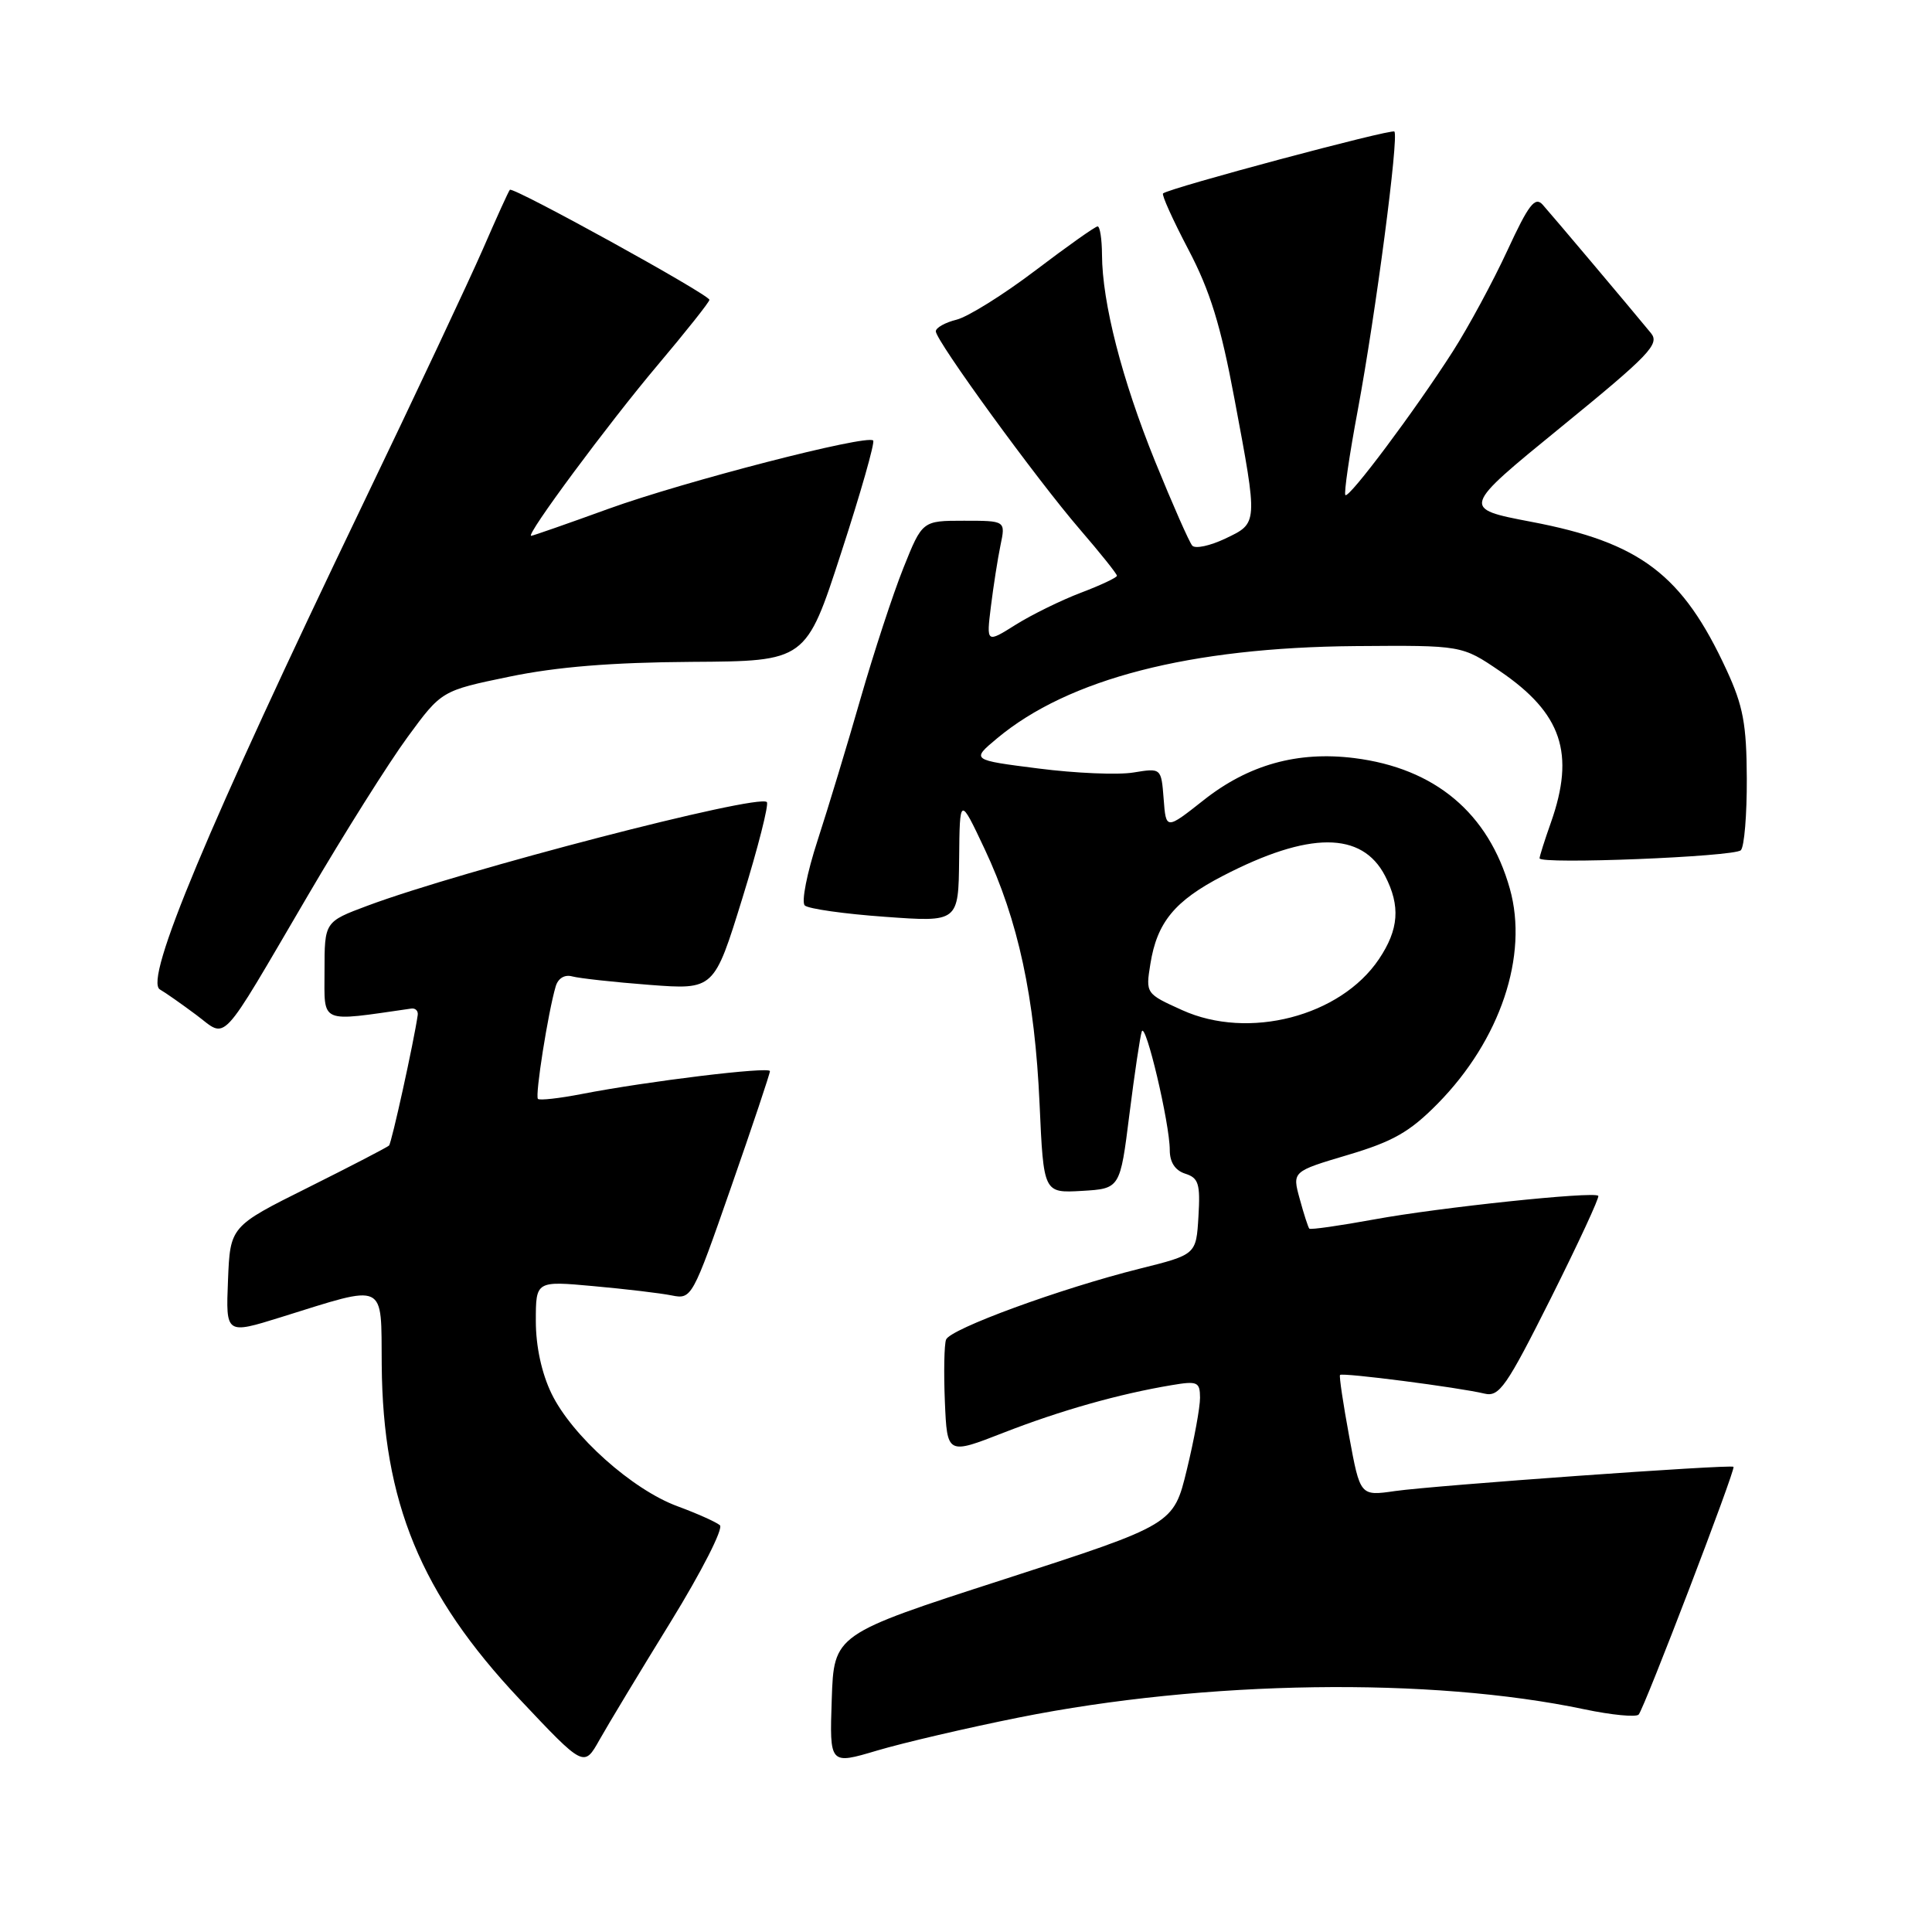 <?xml version="1.0" encoding="UTF-8" standalone="no"?>
<!DOCTYPE svg PUBLIC "-//W3C//DTD SVG 1.1//EN" "http://www.w3.org/Graphics/SVG/1.1/DTD/svg11.dtd" >
<svg xmlns="http://www.w3.org/2000/svg" xmlns:xlink="http://www.w3.org/1999/xlink" version="1.1" viewBox="0 0 256 256">
 <g >
 <path fill="currentColor"
d=" M 88.89 214.87 C 92.95 208.27 95.88 202.53 95.39 202.10 C 94.90 201.68 92.38 200.55 89.78 199.59 C 83.78 197.39 75.77 190.22 73.08 184.66 C 71.77 181.96 71.00 178.39 71.00 175.05 C 71.00 169.72 71.00 169.72 78.65 170.42 C 82.86 170.80 87.52 171.35 89.00 171.65 C 91.65 172.18 91.75 172.00 96.86 157.34 C 99.71 149.18 102.03 142.24 102.02 141.93 C 102.00 141.30 85.79 143.27 77.09 144.96 C 74.11 145.54 71.50 145.83 71.28 145.61 C 70.87 145.21 72.63 134.10 73.63 130.71 C 73.95 129.62 74.82 129.10 75.83 129.38 C 76.75 129.63 81.35 130.14 86.06 130.50 C 94.62 131.15 94.62 131.15 98.38 118.98 C 100.45 112.29 101.90 106.57 101.61 106.28 C 100.47 105.14 61.17 115.35 48.70 120.01 C 43.00 122.14 43.00 122.14 43.00 128.67 C 43.00 135.75 42.19 135.41 54.50 133.64 C 55.05 133.56 55.43 133.95 55.35 134.50 C 54.83 138.10 51.89 151.44 51.55 151.79 C 51.31 152.02 46.48 154.53 40.81 157.36 C 30.50 162.50 30.50 162.50 30.21 169.66 C 29.92 176.81 29.92 176.81 37.21 174.54 C 51.36 170.13 50.49 169.72 50.58 180.83 C 50.72 199.03 55.74 211.22 68.84 225.14 C 77.38 234.20 77.38 234.20 79.44 230.53 C 80.57 228.52 84.82 221.47 88.89 214.87 Z  M 135.00 227.58 C 159.73 222.63 189.56 222.20 209.93 226.49 C 213.55 227.25 216.78 227.56 217.13 227.19 C 217.88 226.36 230.01 194.68 229.70 194.36 C 229.35 194.01 190.05 196.83 184.86 197.57 C 180.23 198.24 180.23 198.24 178.78 190.37 C 177.98 186.04 177.43 182.36 177.56 182.19 C 177.82 181.84 193.30 183.84 196.70 184.66 C 198.66 185.13 199.60 183.77 205.51 171.99 C 209.14 164.73 211.97 158.64 211.78 158.45 C 211.17 157.84 190.68 160.00 182.14 161.57 C 177.54 162.41 173.65 162.97 173.49 162.80 C 173.34 162.64 172.76 160.86 172.22 158.86 C 171.22 155.23 171.22 155.23 178.58 153.04 C 184.57 151.26 186.79 150.00 190.49 146.25 C 198.80 137.81 202.56 126.62 200.06 117.75 C 197.24 107.74 190.15 101.79 179.45 100.45 C 171.93 99.51 165.42 101.33 159.48 106.03 C 154.50 109.96 154.50 109.96 154.19 105.86 C 153.87 101.76 153.87 101.76 150.19 102.36 C 148.16 102.70 142.49 102.46 137.60 101.83 C 128.69 100.70 128.69 100.70 132.10 97.85 C 141.56 89.94 157.68 85.79 179.61 85.61 C 193.71 85.50 193.71 85.50 198.75 88.93 C 206.95 94.52 208.74 99.82 205.50 109.00 C 204.67 111.34 204.00 113.47 204.00 113.73 C 204.00 114.56 229.80 113.53 230.67 112.66 C 231.13 112.20 231.48 107.93 231.46 103.16 C 231.43 95.95 230.98 93.54 228.77 88.76 C 222.93 76.12 217.36 71.89 202.89 69.14 C 193.63 67.37 193.63 67.37 206.87 56.57 C 218.58 47.02 219.95 45.58 218.76 44.14 C 216.12 40.92 205.62 28.47 204.41 27.12 C 203.40 26.00 202.55 27.10 199.74 33.18 C 197.85 37.27 194.60 43.29 192.51 46.56 C 187.50 54.39 178.75 66.09 178.27 65.60 C 178.06 65.39 178.79 60.33 179.91 54.36 C 182.28 41.63 185.38 18.05 184.76 17.43 C 184.37 17.04 155.01 24.89 154.11 25.63 C 153.90 25.80 155.41 29.15 157.47 33.07 C 160.34 38.53 161.76 43.13 163.57 52.84 C 166.70 69.53 166.71 69.29 162.35 71.37 C 160.35 72.32 158.38 72.75 157.98 72.30 C 157.59 71.86 155.37 66.83 153.05 61.12 C 148.66 50.28 146.05 40.13 146.02 33.75 C 146.01 31.69 145.75 30.00 145.44 30.00 C 145.13 30.00 141.42 32.63 137.19 35.84 C 132.96 39.05 128.26 41.98 126.75 42.36 C 125.24 42.73 124.00 43.43 124.00 43.90 C 124.00 45.14 137.34 63.48 143.11 70.17 C 145.80 73.29 148.00 76.04 148.00 76.29 C 148.00 76.53 145.86 77.54 143.25 78.53 C 140.64 79.52 136.74 81.43 134.60 82.77 C 130.70 85.22 130.70 85.22 131.30 80.36 C 131.63 77.69 132.20 74.04 132.57 72.25 C 133.25 69.00 133.25 69.00 127.73 69.00 C 122.21 69.00 122.21 69.00 119.70 75.27 C 118.32 78.72 115.78 86.48 114.04 92.52 C 112.31 98.56 109.74 107.03 108.34 111.34 C 106.93 115.66 106.16 119.54 106.64 119.98 C 107.11 120.42 111.89 121.10 117.25 121.48 C 127.00 122.19 127.00 122.19 127.09 113.84 C 127.17 105.50 127.17 105.50 130.47 112.50 C 134.92 121.94 137.12 132.16 137.75 146.30 C 138.28 158.09 138.28 158.09 143.35 157.80 C 148.42 157.50 148.42 157.50 149.65 147.68 C 150.33 142.27 151.07 137.32 151.29 136.68 C 151.78 135.25 155.00 148.87 155.00 152.38 C 155.00 154.01 155.71 155.09 157.05 155.52 C 158.82 156.08 159.06 156.86 158.80 161.20 C 158.50 166.24 158.50 166.24 151.00 168.11 C 140.50 170.74 125.91 176.08 125.36 177.50 C 125.11 178.15 125.04 181.85 125.20 185.72 C 125.50 192.76 125.50 192.76 133.00 189.83 C 140.52 186.90 148.25 184.71 155.25 183.54 C 158.67 182.96 159.00 183.11 159.01 185.20 C 159.02 186.47 158.23 190.76 157.26 194.75 C 155.50 202.00 155.50 202.00 133.00 209.28 C 110.50 216.55 110.50 216.55 110.21 225.19 C 109.92 233.83 109.92 233.83 116.21 231.96 C 119.67 230.93 128.12 228.96 135.00 227.58 Z  M 40.80 118.65 C 45.58 110.48 51.53 101.04 54.01 97.66 C 58.51 91.52 58.51 91.52 67.51 89.66 C 73.78 88.36 81.07 87.77 91.65 87.70 C 106.80 87.61 106.80 87.61 111.47 73.21 C 114.05 65.30 115.95 58.61 115.70 58.37 C 114.87 57.54 90.63 63.80 80.63 67.42 C 75.20 69.39 70.59 71.00 70.38 71.00 C 69.58 71.00 80.61 56.12 87.14 48.38 C 90.91 43.91 94.00 40.02 94.00 39.73 C 94.00 39.04 67.96 24.69 67.56 25.15 C 67.38 25.34 65.78 28.88 63.99 33.00 C 62.19 37.12 55.00 52.42 47.99 67.00 C 27.50 109.65 19.04 129.87 21.19 131.11 C 21.91 131.52 24.07 133.04 25.99 134.47 C 30.19 137.60 28.85 139.03 40.80 118.65 Z  M 156.65 133.85 C 151.82 131.67 151.80 131.64 152.43 127.73 C 153.31 122.21 155.66 119.36 162.03 116.06 C 173.45 110.14 180.47 110.14 183.53 116.06 C 185.59 120.05 185.36 123.16 182.71 127.10 C 177.61 134.68 165.43 137.83 156.65 133.85 Z "/>
</g>
</svg>